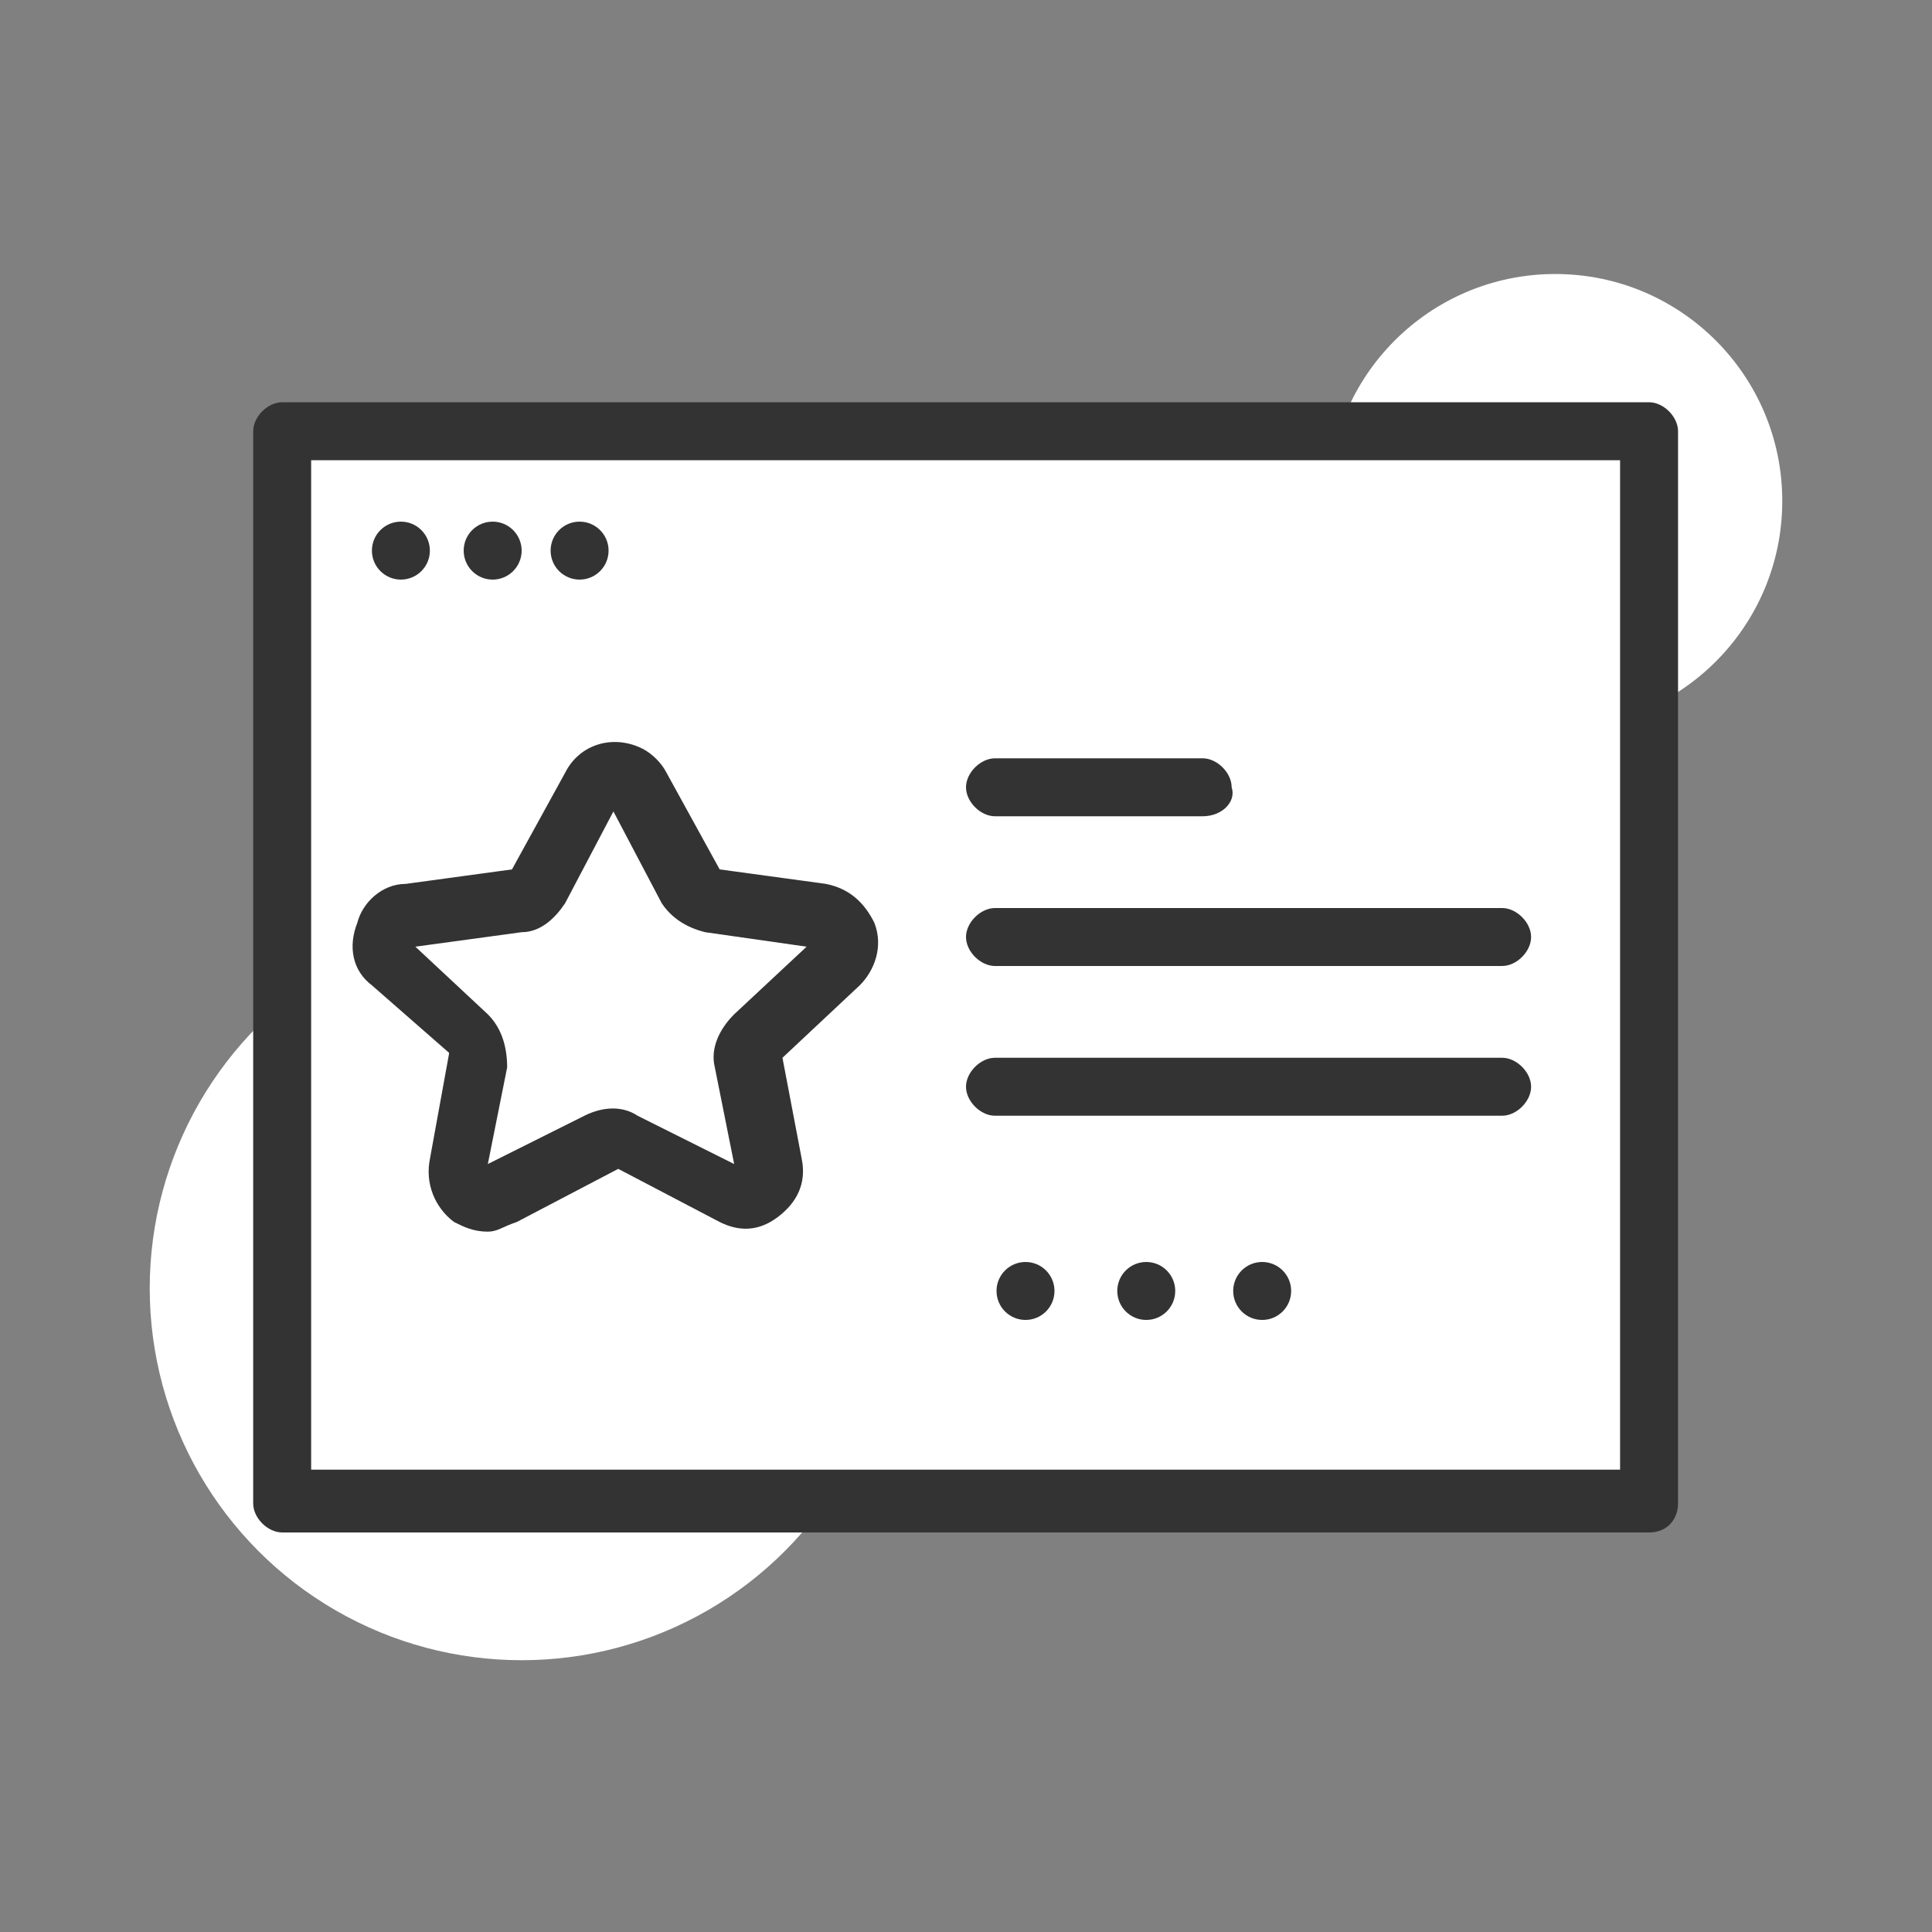 <?xml version="1.0" encoding="utf-8"?>
<!-- Generator: Adobe Illustrator 23.1.0, SVG Export Plug-In . SVG Version: 6.00 Build 0)  -->
<svg version="1.1" id="圖層_1" xmlns="http://www.w3.org/2000/svg" xmlns:xlink="http://www.w3.org/1999/xlink" x="0px" y="0px"
	 viewBox="0 0 40 40" style="enable-background:new 0 0 40 40;" xml:space="preserve">
<rect x="0" y="0" width="40" height="40" fill="#808080" stroke="none"/>
<style type="text/css">
	.st0{fill:#FFFFFF;}
	.st1{fill:#333333;}
</style>
<g id="组_761" transform="translate(-7.5 -11.827)">
	<path id="路径_850" class="st0" d="M38.3,43.4H16.4c-1.4,0-2.5-1.1-2.5-2.4V26.5c0-1.4,1.2-2.5,2.5-2.4h21.9
		c1.4,0,2.5,1.1,2.5,2.4V41C40.8,42.4,39.6,43.4,38.3,43.4z"/>
	<path id="路径_854" class="st0" d="M36.1,35.9h5c0.4,0,0.8-0.4,0.8-0.8v-3.3c0-0.4-0.4-0.8-0.8-0.8h-5c-0.4,0-0.8,0.4-0.8,0.8
		v3.3C35.3,35.5,35.6,35.9,36.1,35.9C36.1,35.9,36.1,35.9,36.1,35.9z"/>
	<circle id="椭圆_118" class="st0" cx="39.7" cy="22.2" r="4.7"/>
	<g id="组_533" transform="translate(36.678 17.957)">
		<path id="路径_861" class="st0" d="M3.1,5.6v0.9"/>
	</g>
	<path id="路径_863" class="st0" d="M42.3,23.6L42,23.1c-0.4-0.5-0.6-1-0.6-1.6v-0.3c0-0.9-0.6-1.6-1.5-1.7
		c-0.9-0.1-1.7,0.6-1.8,1.5c0,0.1,0,0.1,0,0.2v0.5c0,0.5-0.2,1-0.5,1.5l-0.3,0.5L42.3,23.6L42.3,23.6z"/>
	<circle id="椭圆_119" class="st0" cx="18.3" cy="38.5" r="7.7"/>
</g>
<g id="组_477" transform="translate(61.942 84.328)">
	<path id="路径_613" class="st0" d="M-56.1-75.4h28.3v22.2h-28.3V-75.4z"/>
	<path id="路径_614" class="st1" d="M-27.8-52.6h-28.3c-0.3,0-0.6-0.3-0.6-0.6v-22.2c0-0.3,0.3-0.6,0.6-0.6h28.3
		c0.3,0,0.6,0.3,0.6,0.6v22.2C-27.2-52.9-27.4-52.6-27.8-52.6z M-55.5-53.9h27.1v-20.9h-27.1L-55.5-53.9z"/>
</g>
<circle id="椭圆_71" class="st1" cx="8.3" cy="11.4" r="0.6"/>
<circle id="椭圆_72" class="st1" cx="10.2" cy="11.4" r="0.6"/>
<circle id="椭圆_73" class="st1" cx="12" cy="11.4" r="0.6"/>
<path id="路径_618" class="st1" d="M24.9,16.9h-4.3c-0.3,0-0.6-0.3-0.6-0.6c0-0.3,0.3-0.6,0.6-0.6h4.3c0.3,0,0.6,0.3,0.6,0.6
	C25.6,16.6,25.3,16.9,24.9,16.9C25,16.9,24.9,16.9,24.9,16.9L24.9,16.9z"/>
<path id="路径_619" class="st1" d="M31.1,20H20.6c-0.3,0-0.6-0.3-0.6-0.6c0-0.3,0.3-0.6,0.6-0.6h10.5c0.3,0,0.6,0.3,0.6,0.6
	C31.7,19.7,31.4,20,31.1,20L31.1,20z"/>
<path id="路径_620" class="st1" d="M31.1,23.1H20.6c-0.3,0-0.6-0.3-0.6-0.6c0-0.3,0.3-0.6,0.6-0.6h10.5c0.3,0,0.6,0.3,0.6,0.6
	C31.7,22.8,31.4,23.1,31.1,23.1L31.1,23.1z"/>
<g id="组_481" transform="translate(77.332 84.328)">
	<circle id="椭圆_75" class="st1" cx="-53.6" cy="-57.6" r="0.6"/>
	<circle id="椭圆_76" class="st1" cx="-56.1" cy="-57.6" r="0.6"/>
	<circle id="椭圆_77" class="st1" cx="-51.2" cy="-57.6" r="0.6"/>
</g>
<path id="路径_964" class="st1" d="M10.1,25.5c-0.3,0-0.5-0.1-0.7-0.2C9,25,8.8,24.5,8.9,24l0.4-2.2l-1.6-1.4
	c-0.4-0.3-0.5-0.8-0.3-1.3c0.1-0.4,0.5-0.8,1-0.8l2.2-0.3l1.1-2c0.3-0.6,1-0.8,1.6-0.5c0.2,0.1,0.4,0.3,0.5,0.5l1.1,2l2.2,0.3
	c0.5,0.1,0.8,0.4,1,0.8c0.2,0.5,0,1-0.3,1.3l-1.6,1.5l0.4,2.1c0.1,0.5-0.1,0.9-0.5,1.2c-0.4,0.3-0.8,0.3-1.2,0.1l-2.1-1.1l-2.1,1.1
	C10.4,25.4,10.3,25.5,10.1,25.5z M13.2,23.1l2,1l-0.4-2c-0.1-0.4,0.1-0.8,0.4-1.1l1.5-1.4l-2.1-0.3c-0.4-0.1-0.7-0.3-0.9-0.6l-1-1.9
	l-1,1.9c-0.2,0.3-0.5,0.6-0.9,0.6l-2.2,0.3l1.5,1.4c0.3,0.3,0.4,0.7,0.4,1.1l-0.4,2l2-1C12.5,22.9,12.9,22.9,13.2,23.1L13.2,23.1z
	 M10.6,18L10.6,18z M14.8,18L14.8,18z"/>
</svg>
